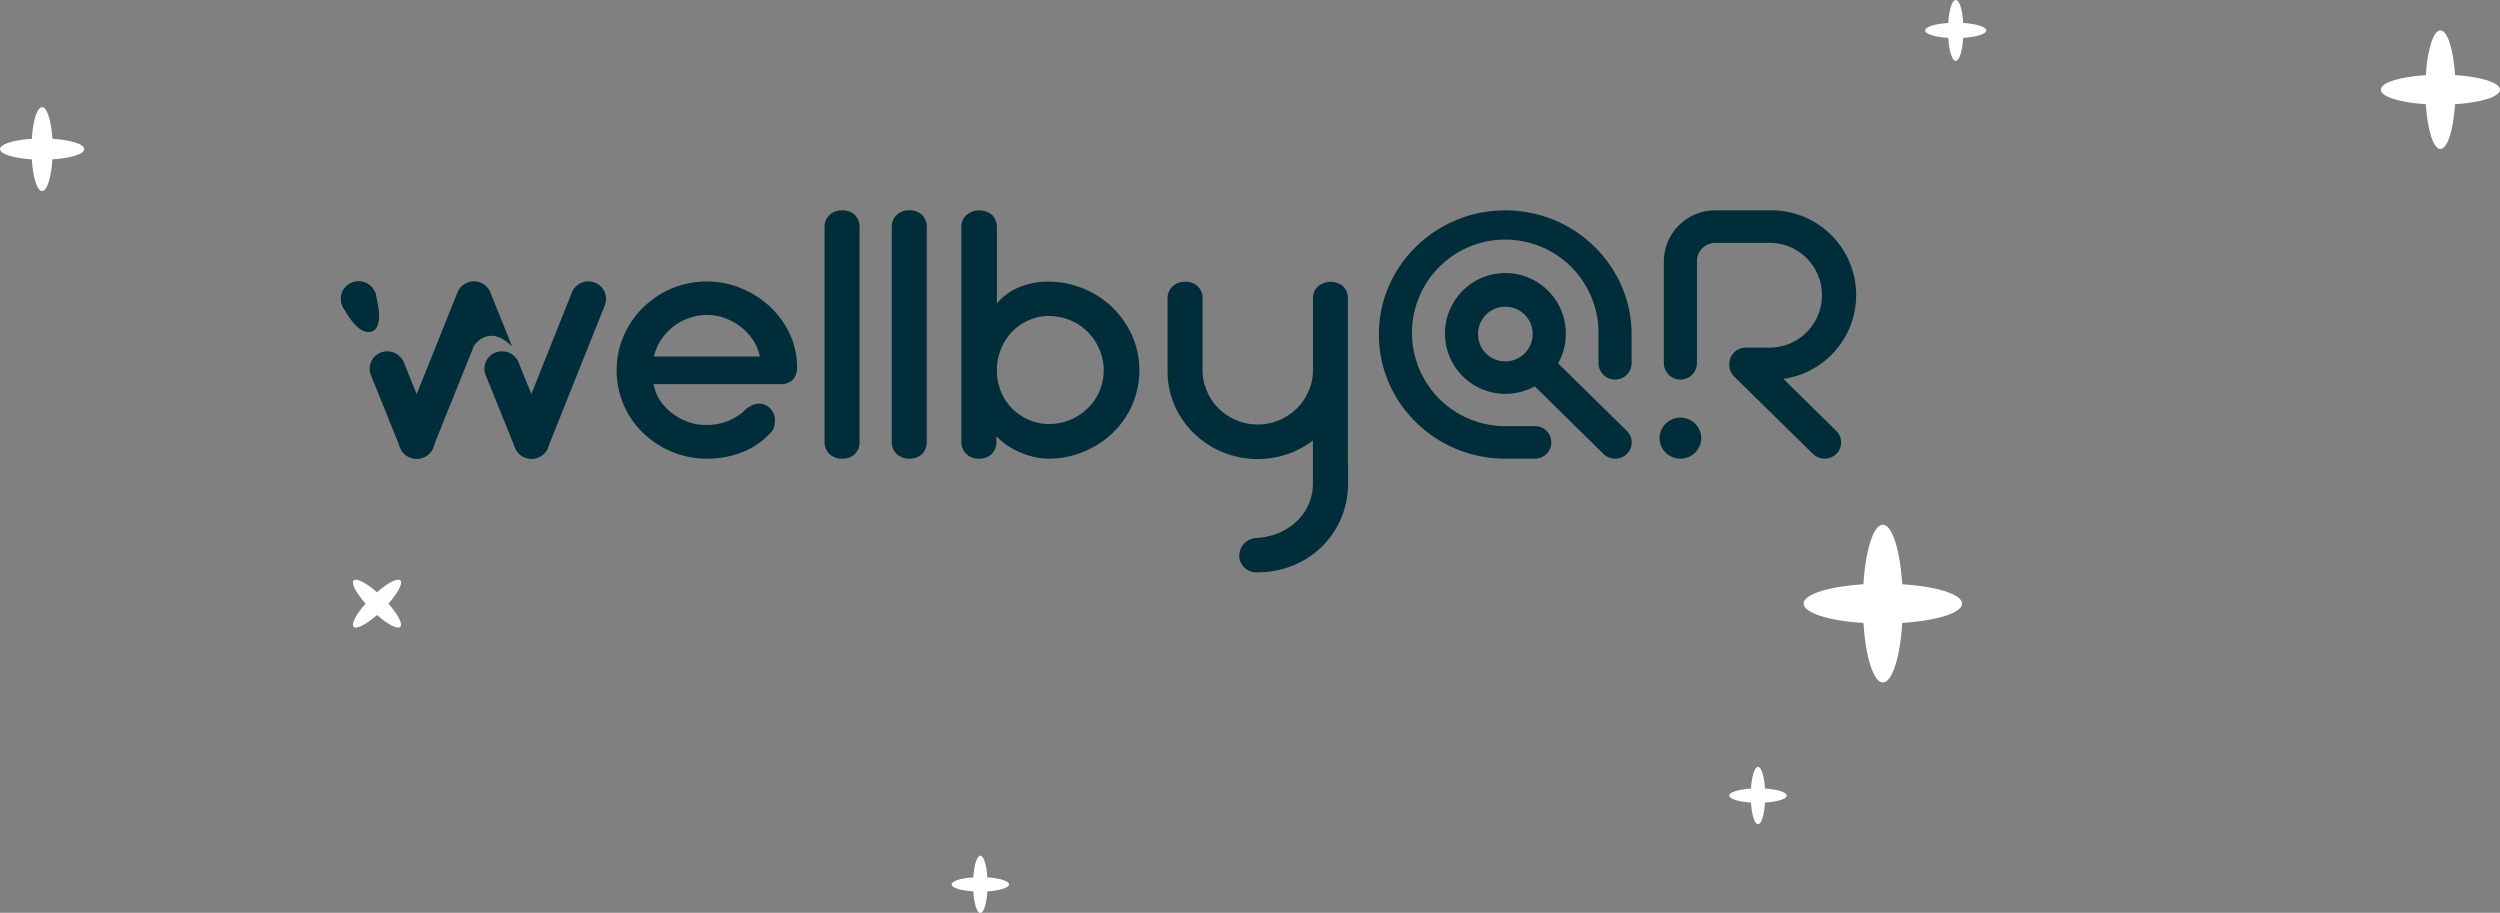 <svg id="Layer_1" data-name="Layer 1" xmlns="http://www.w3.org/2000/svg" viewBox="0 0 576.52 210.5"><rect x="0" y="0" width="576.52" height="210.5" fill="#808080" stroke="none"/><defs><style>.cls-1{fill:#fff;}.cls-2{fill:#002d3a;}</style></defs><title>LogoInHeroSection</title><path class="cls-1" d="M286.31,414.85c-.63-.63-2.89.56-5.37,2.73-2.48-2.17-4.74-3.36-5.38-2.73s.56,2.88,2.74,5.35c-2.18,2.47-3.37,4.72-2.74,5.35s2.9-.55,5.38-2.72c2.48,2.17,4.74,3.36,5.37,2.72s-.56-2.88-2.74-5.35C285.75,417.73,287,415.48,286.31,414.85Z" transform="translate(-194 -281)"/><path class="cls-1" d="M420.07,478.33c-.78,0-1.43,2.12-1.62,5-2.87.18-5,.84-5,1.62s2.12,1.43,5,1.61c.19,2.86.84,5,1.62,5s1.44-2.11,1.62-5c2.87-.18,5-.83,5-1.61s-2.13-1.44-5-1.62C421.51,480.45,420.86,478.33,420.07,478.33Z" transform="translate(-194 -281)"/><path class="cls-1" d="M599.41,457.85c-.78,0-1.44,2.11-1.62,5-2.87.18-5,.84-5,1.61s2.13,1.44,5,1.62c.18,2.86.84,5,1.62,5s1.44-2.11,1.62-5c2.87-.18,5-.84,5-1.62s-2.12-1.43-5-1.61C600.85,460,600.19,457.85,599.41,457.85Z" transform="translate(-194 -281)"/><path class="cls-1" d="M628.2,402c-2.16,0-4,5.84-4.48,13.73-7.92.51-13.79,2.31-13.79,4.46s5.87,4,13.79,4.46c.51,7.89,2.32,13.73,4.48,13.73s4-5.84,4.48-13.73c7.92-.5,13.79-2.31,13.79-4.46s-5.87-3.95-13.79-4.46C632.17,407.85,630.36,402,628.2,402Z" transform="translate(-194 -281)"/><path class="cls-1" d="M756.78,288c-1.62,0-3,4.39-3.37,10.33-6,.37-10.37,1.73-10.37,3.35s4.41,3,10.37,3.35c.38,5.94,1.75,10.33,3.37,10.33s3-4.39,3.37-10.33c6-.37,10.37-1.73,10.37-3.35s-4.41-3-10.37-3.35C759.77,292.41,758.4,288,756.78,288Z" transform="translate(-194 -281)"/><path class="cls-1" d="M645,281c-.83,0-1.53,2.25-1.72,5.3-3.06.19-5.33.89-5.33,1.72s2.27,1.52,5.33,1.72c.19,3,.89,5.3,1.72,5.3s1.54-2.26,1.73-5.3c3.06-.2,5.32-.89,5.32-1.72s-2.26-1.53-5.32-1.72C646.56,283.25,645.86,281,645,281Z" transform="translate(-194 -281)"/><path class="cls-1" d="M203.71,305.72c-1.15,0-2.11,3.1-2.38,7.29-4.21.27-7.33,1.23-7.33,2.37s3.12,2.1,7.33,2.37c.27,4.19,1.23,7.3,2.38,7.3s2.11-3.11,2.38-7.3c4.21-.27,7.33-1.22,7.33-2.37s-3.12-2.1-7.33-2.37C205.82,308.82,204.86,305.72,203.71,305.72Z" transform="translate(-194 -281)"/><path class="cls-2" d="M357,386.77a20.72,20.72,0,0,1-8.1-1.6,21.5,21.5,0,0,1-6.62-4.35,20.15,20.15,0,0,1-4.45-6.46,20.25,20.25,0,0,1,0-15.92,20.83,20.83,0,0,1,4.45-6.5,21.69,21.69,0,0,1,6.62-4.42,20.95,20.95,0,0,1,16.13,0,22.05,22.05,0,0,1,6.62,4.28,20.42,20.42,0,0,1,4.49,6.25,17.83,17.83,0,0,1,1.66,7.54,4,4,0,0,1-1,3,3.94,3.94,0,0,1-2.88,1H344.67l.36,1.2a9.63,9.63,0,0,0,1.28,2.69,11.7,11.7,0,0,0,2.85,2.94,14,14,0,0,0,3.71,1.95A12.23,12.23,0,0,0,357,379a12.89,12.89,0,0,0,4.91-.92,12.36,12.36,0,0,0,4-2.62,5.94,5.94,0,0,1,1.52-1,3.82,3.82,0,0,1,1.58-.37,3.39,3.39,0,0,1,2.62,1.14,3.78,3.78,0,0,1,1.07,2.7,5.83,5.83,0,0,1-.21,1.57,3,3,0,0,1-.82,1.33,17.34,17.34,0,0,1-6.5,4.45A22.34,22.34,0,0,1,357,386.77Zm0-33.14a12.48,12.48,0,0,0-4.12.71,12.71,12.71,0,0,0-3.64,2,13.33,13.33,0,0,0-2.78,3,10.79,10.79,0,0,0-1.31,2.66l-.4,1.22h24.5l-.36-1.2a9.7,9.7,0,0,0-1.28-2.68,13,13,0,0,0-2.81-3,13.35,13.35,0,0,0-3.68-2A12.48,12.48,0,0,0,357,353.63Z" transform="translate(-194 -281)"/><path class="cls-2" d="M388.14,386.77a4,4,0,0,1-2.84-1.07,3.72,3.72,0,0,1-1.15-2.92V333.43a3.66,3.66,0,0,1,1.15-2.86,4,4,0,0,1,2.84-1.06,4.07,4.07,0,0,1,3,1.06,3.83,3.83,0,0,1,1.08,2.86v49.35a3.93,3.93,0,0,1-1.08,2.93A4.11,4.11,0,0,1,388.14,386.77Z" transform="translate(-194 -281)"/><path class="cls-2" d="M403.64,386.77a4,4,0,0,1-2.84-1.07,3.72,3.72,0,0,1-1.15-2.92V333.43a3.66,3.66,0,0,1,1.15-2.86,4,4,0,0,1,2.84-1.06,4.07,4.07,0,0,1,3,1.06,3.79,3.79,0,0,1,1.08,2.86v49.35a3.89,3.89,0,0,1-1.08,2.92A4.07,4.07,0,0,1,403.64,386.77Z" transform="translate(-194 -281)"/><path class="cls-2" d="M455,358.25a20.73,20.73,0,0,0-4.62-6.49,21,21,0,0,0-6.68-4.27,20.61,20.61,0,0,0-7.8-1.53,17.2,17.2,0,0,0-7.06,1.35,13.33,13.33,0,0,0-4.95,3.65v-17.5a3.82,3.82,0,0,0-1.09-2.87,4.61,4.61,0,0,0-5.93,0,3.69,3.69,0,0,0-1.17,2.87v49.32a3.75,3.75,0,0,0,1.15,2.92,4,4,0,0,0,2.84,1.07,4.07,4.07,0,0,0,3-1.07,3.91,3.91,0,0,0,1.08-2.92v-1.21a14.7,14.7,0,0,0,2.12,1.87,17.14,17.14,0,0,0,2.93,1.7,19.92,19.92,0,0,0,3.39,1.18,15.26,15.26,0,0,0,3.71.45,20.61,20.61,0,0,0,7.8-1.53,21.56,21.56,0,0,0,6.68-4.23,20.49,20.49,0,0,0,4.62-6.46,20.06,20.06,0,0,0,0-16.3Zm-7.45,13a12.7,12.7,0,0,1-11.65,7.53,11.32,11.32,0,0,1-4.73-1,11.92,11.92,0,0,1-6.36-6.55,12.77,12.77,0,0,1-.92-4.83,12.92,12.92,0,0,1,.92-4.85,12.31,12.31,0,0,1,2.54-4,11.94,11.94,0,0,1,3.82-2.68,11.63,11.63,0,0,1,4.73-1,12.83,12.83,0,0,1,4.94,1,12.2,12.2,0,0,1,4,2.68,12.67,12.67,0,0,1,2.68,4,12.06,12.06,0,0,1,1,4.85A11.93,11.93,0,0,1,447.52,371.26Z" transform="translate(-194 -281)"/><path class="cls-2" d="M504.83,387.65V349.91a3.79,3.79,0,0,0-1.08-2.86,4.52,4.52,0,0,0-5.82,0,3.69,3.69,0,0,0-1.15,2.86v.44h0v16.14a11.92,11.92,0,0,1-1.07,4.83,12.19,12.19,0,0,1-2.72,3.93,12.85,12.85,0,0,1-4,2.64,12.44,12.44,0,0,1-4.91,1,12.62,12.62,0,0,1-5-1,12.42,12.42,0,0,1-6.69-6.57,11.92,11.92,0,0,1-1.07-4.83V350.35h0v-.44a3.79,3.79,0,0,0-1.08-2.86,4.07,4.07,0,0,0-3-1.06,4,4,0,0,0-2.84,1.06,3.66,3.66,0,0,0-1.15,2.86v16.75a2.28,2.28,0,0,0,0,.26,19.47,19.47,0,0,0,1.61,7.53,20.2,20.2,0,0,0,4.45,6.47,21.18,21.18,0,0,0,6.62,4.34,21.3,21.3,0,0,0,16.2,0,21.68,21.68,0,0,0,4.64-2.68v5.07h0v4.8c0,7.06-5.7,12.19-13,12.61a4.18,4.18,0,0,0-4,4.14,3.94,3.94,0,0,0,4,3.8c12.34,0,21.11-9.31,21.11-20.55v-4.8Z" transform="translate(-194 -281)"/><path class="cls-2" d="M290.09,386.78a4.05,4.05,0,0,1-3.79-2.53l-6.77-16.74a4,4,0,0,1,2.29-5.21,4.13,4.13,0,0,1,5.3,2.25l6.76,16.74a3.9,3.9,0,0,1,0,3.07,4.05,4.05,0,0,1-2.24,2.14A4.12,4.12,0,0,1,290.09,386.78Z" transform="translate(-194 -281)"/><path class="cls-2" d="M316.57,386.78a4.08,4.08,0,0,1-3.8-2.53L306,367.51a4,4,0,0,1,2.28-5.21,4.12,4.12,0,0,1,1.51-.28,4.05,4.05,0,0,1,3.79,2.53l6.77,16.74a3.9,3.9,0,0,1-.05,3.07,4,4,0,0,1-2.24,2.14A4.07,4.07,0,0,1,316.57,386.78Z" transform="translate(-194 -281)"/><path class="cls-2" d="M316.56,386.78a4.08,4.08,0,0,1-3.74-2.42,3.94,3.94,0,0,1-.05-3.07l13.13-32.88a4.07,4.07,0,0,1,3.79-2.52,4.14,4.14,0,0,1,1.51.29,4,4,0,0,1,2.28,5.2l-13.13,32.88A4,4,0,0,1,316.56,386.78Z" transform="translate(-194 -281)"/><path class="cls-2" d="M310.35,356.54l-3.14-7.78h0a4,4,0,0,0-2.39-2.58,4.14,4.14,0,0,0-1.51-.29,4.07,4.07,0,0,0-3.79,2.52L286.3,381.29a3.94,3.94,0,0,0,0,3.07,4.09,4.09,0,0,0,2.24,2.14,4.16,4.16,0,0,0,1.51.28,4.06,4.06,0,0,0,3.79-2.52l9.42-23.44h0s3.3-5.41,8.81.07Z" transform="translate(-194 -281)"/><ellipse class="cls-2" cx="82.69" cy="68.9" rx="4.08" ry="4.01"/><path class="cls-2" d="M272.91,351.42s3.43,7.28,6.87,6c3.24-1.24.69-9,.69-9Z" transform="translate(-194 -281)"/><ellipse class="cls-2" cx="82.69" cy="68.9" rx="4.08" ry="4.01"/><path class="cls-2" d="M548,386.77h-6.88c-16.07,0-29.14-12.85-29.14-28.63s13.07-28.63,29.14-28.63,29.14,12.84,29.14,28.63v6.76a3.82,3.82,0,0,1-7.63,0v-6.76a21.51,21.51,0,1,0-21.51,21.13H548a3.75,3.75,0,1,1,0,7.5Z" transform="translate(-194 -281)"/><path class="cls-2" d="M569.17,380.37l-15.86-15.58a13.32,13.32,0,0,0,1.77-6.65,13.93,13.93,0,1,0-13.93,13.69,14,14,0,0,0,6.77-1.74l15.85,15.58a3.86,3.86,0,0,0,5.4,0A3.7,3.7,0,0,0,569.17,380.37Zm-34.32-22.23a6.3,6.3,0,1,1,6.3,6.19A6.25,6.25,0,0,1,534.85,358.14Z" transform="translate(-194 -281)"/><path class="cls-2" d="M605.27,368.37a19.53,19.53,0,0,0-3.19-38.86H589.61a11.82,11.82,0,0,0-11.91,11.7V364.9a3.82,3.82,0,0,0,7.63,0V341.21a4.25,4.25,0,0,1,4.28-4.21h12.47a12.08,12.08,0,1,1,0,24.16h-5.46a3.78,3.78,0,0,0-3.82,3.74.51.51,0,0,0,0,.13,3.68,3.68,0,0,0,1.1,2.79l18.17,17.85a3.85,3.85,0,0,0,5.39,0,3.7,3.7,0,0,0,0-5.3Z" transform="translate(-194 -281)"/><ellipse class="cls-2" cx="387.51" cy="101.04" rx="4.81" ry="4.73"/></svg>